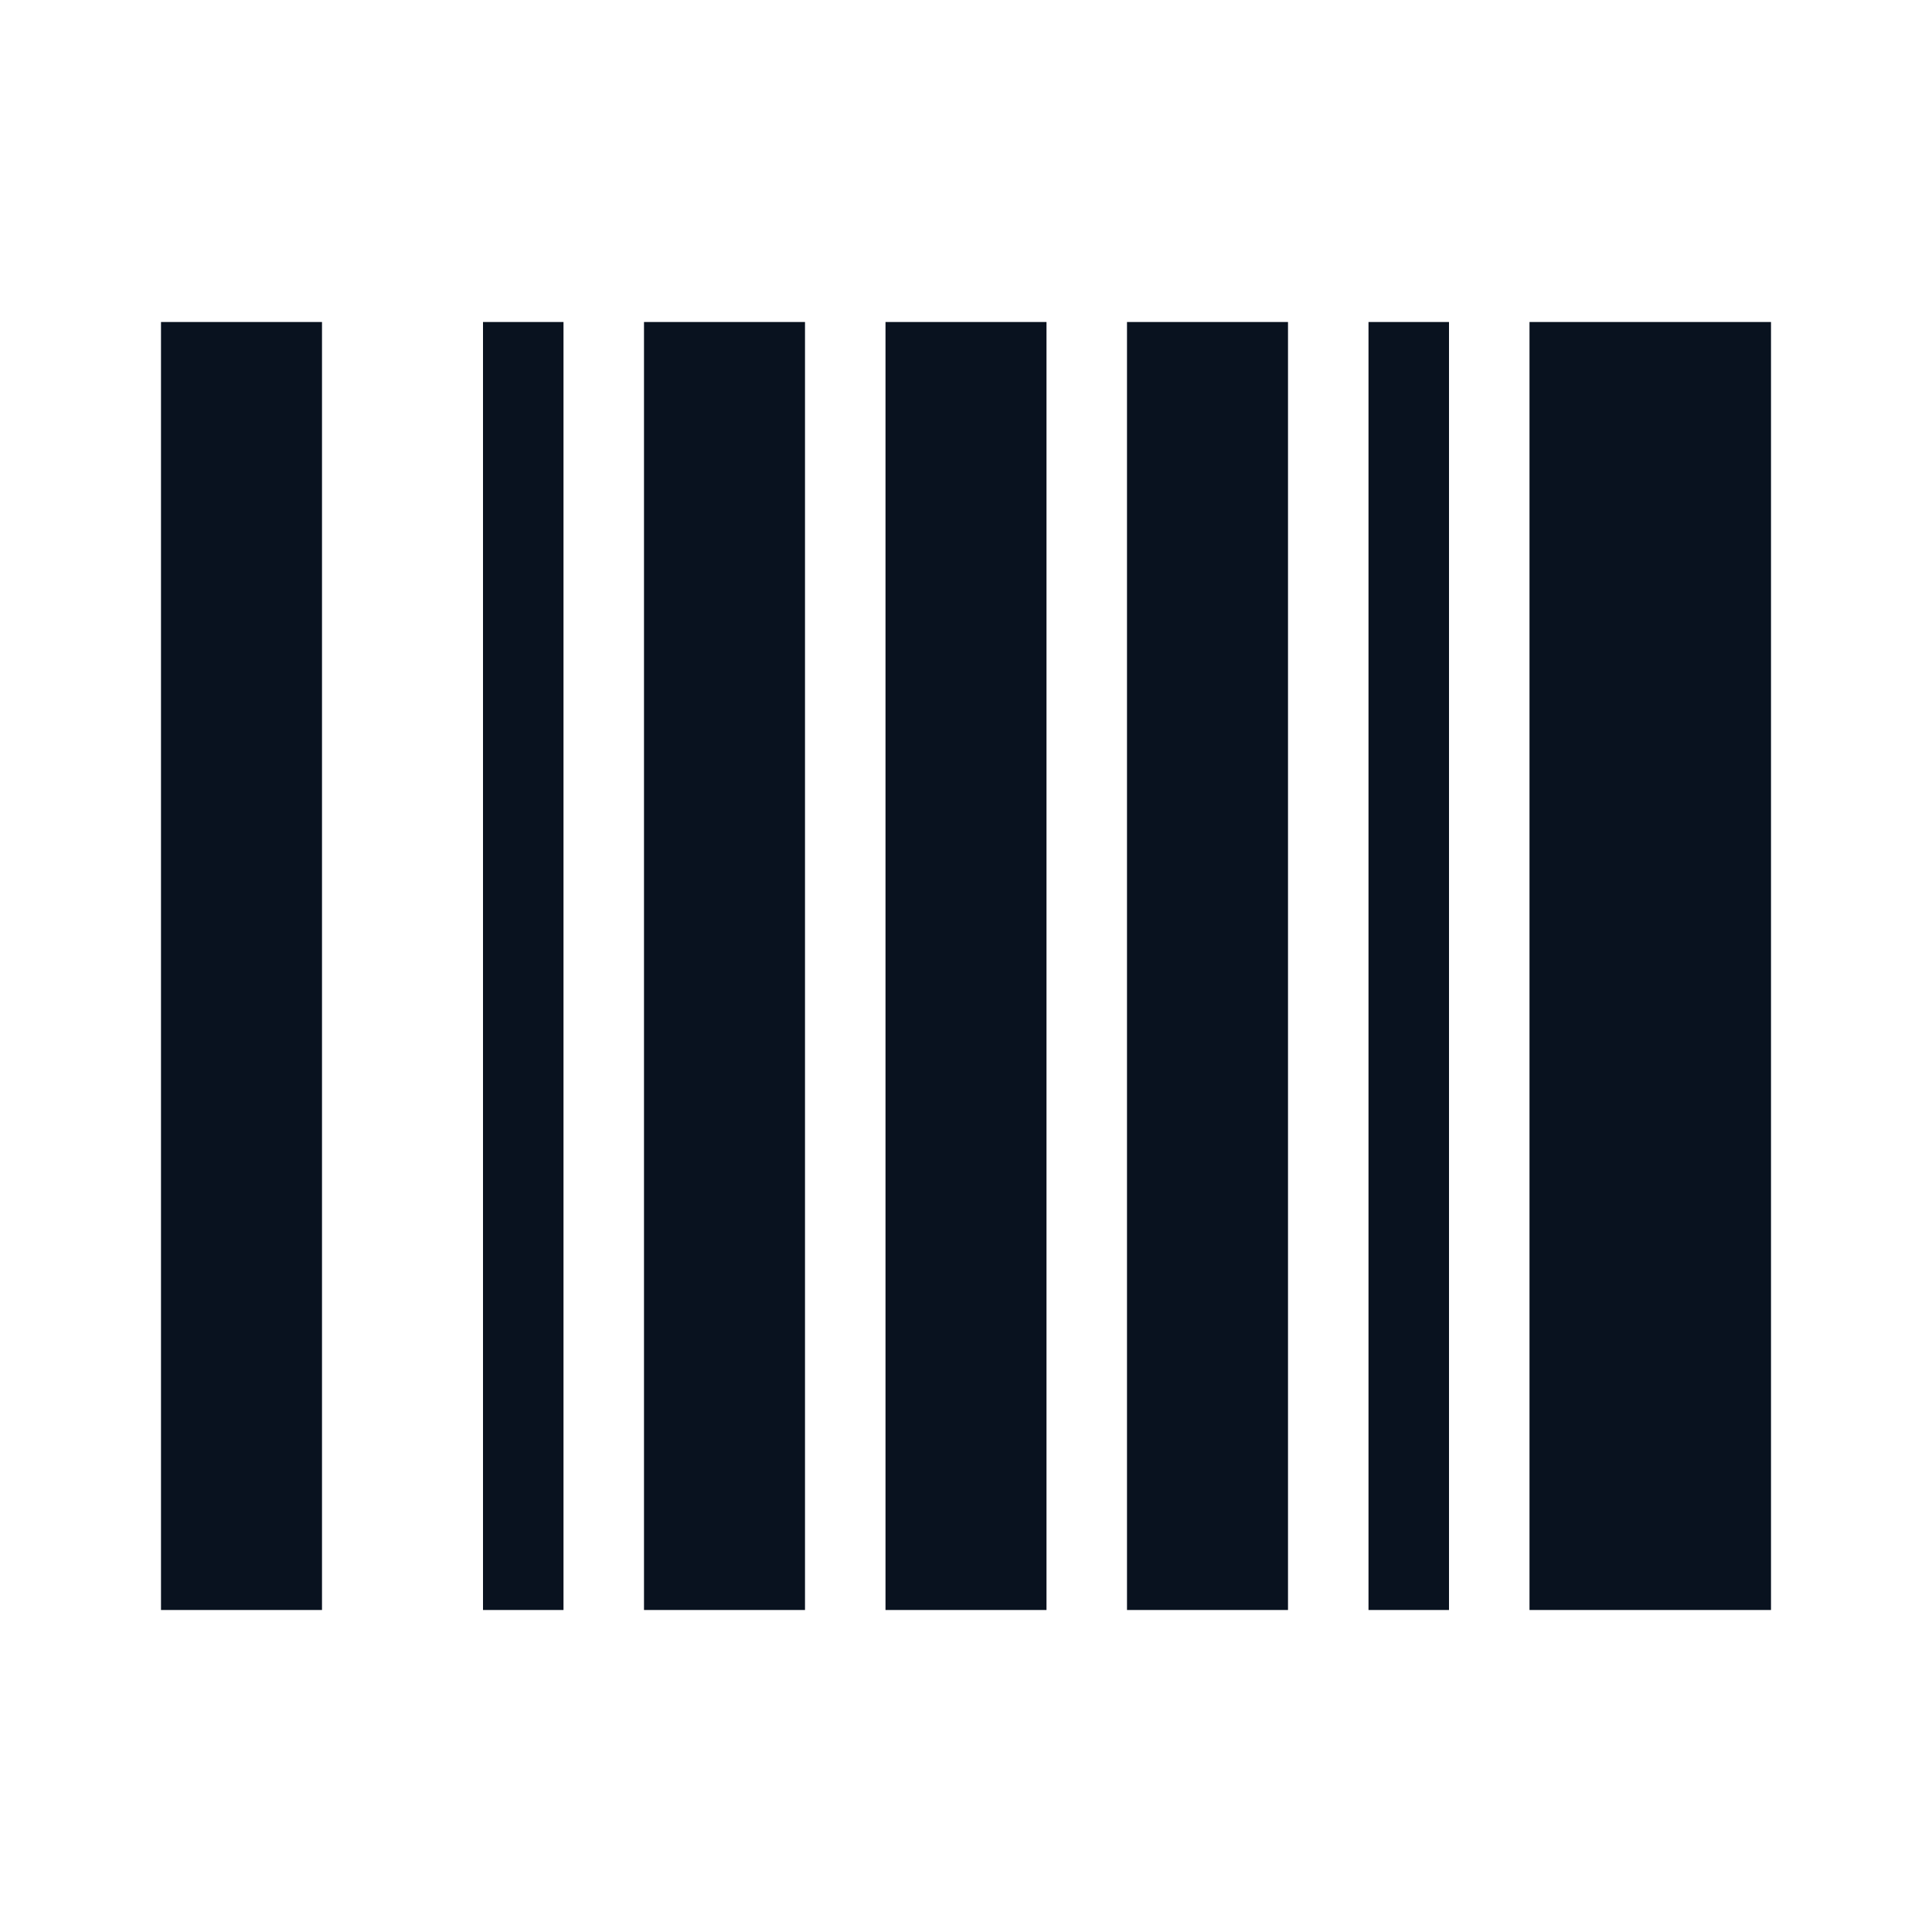 <svg width="24" height="24" viewBox="0 0 24 24" fill="none" xmlns="http://www.w3.org/2000/svg">
<g clip-path="url(#clip0_11_45293)">
<path d="M2 4H4V20H2V4ZM6 4H7V20H6V4ZM8 4H10V20H8V4ZM11 4H13V20H11V4ZM14 4H16V20H14V4ZM17 4H18V20H17V4ZM19 4H22V20H19V4Z" fill="#09121F"/>
</g>
<defs>
<clipPath id="clip0_11_45293">
<rect width="24" height="24" fill="white"/>
</clipPath>
</defs>
</svg>

